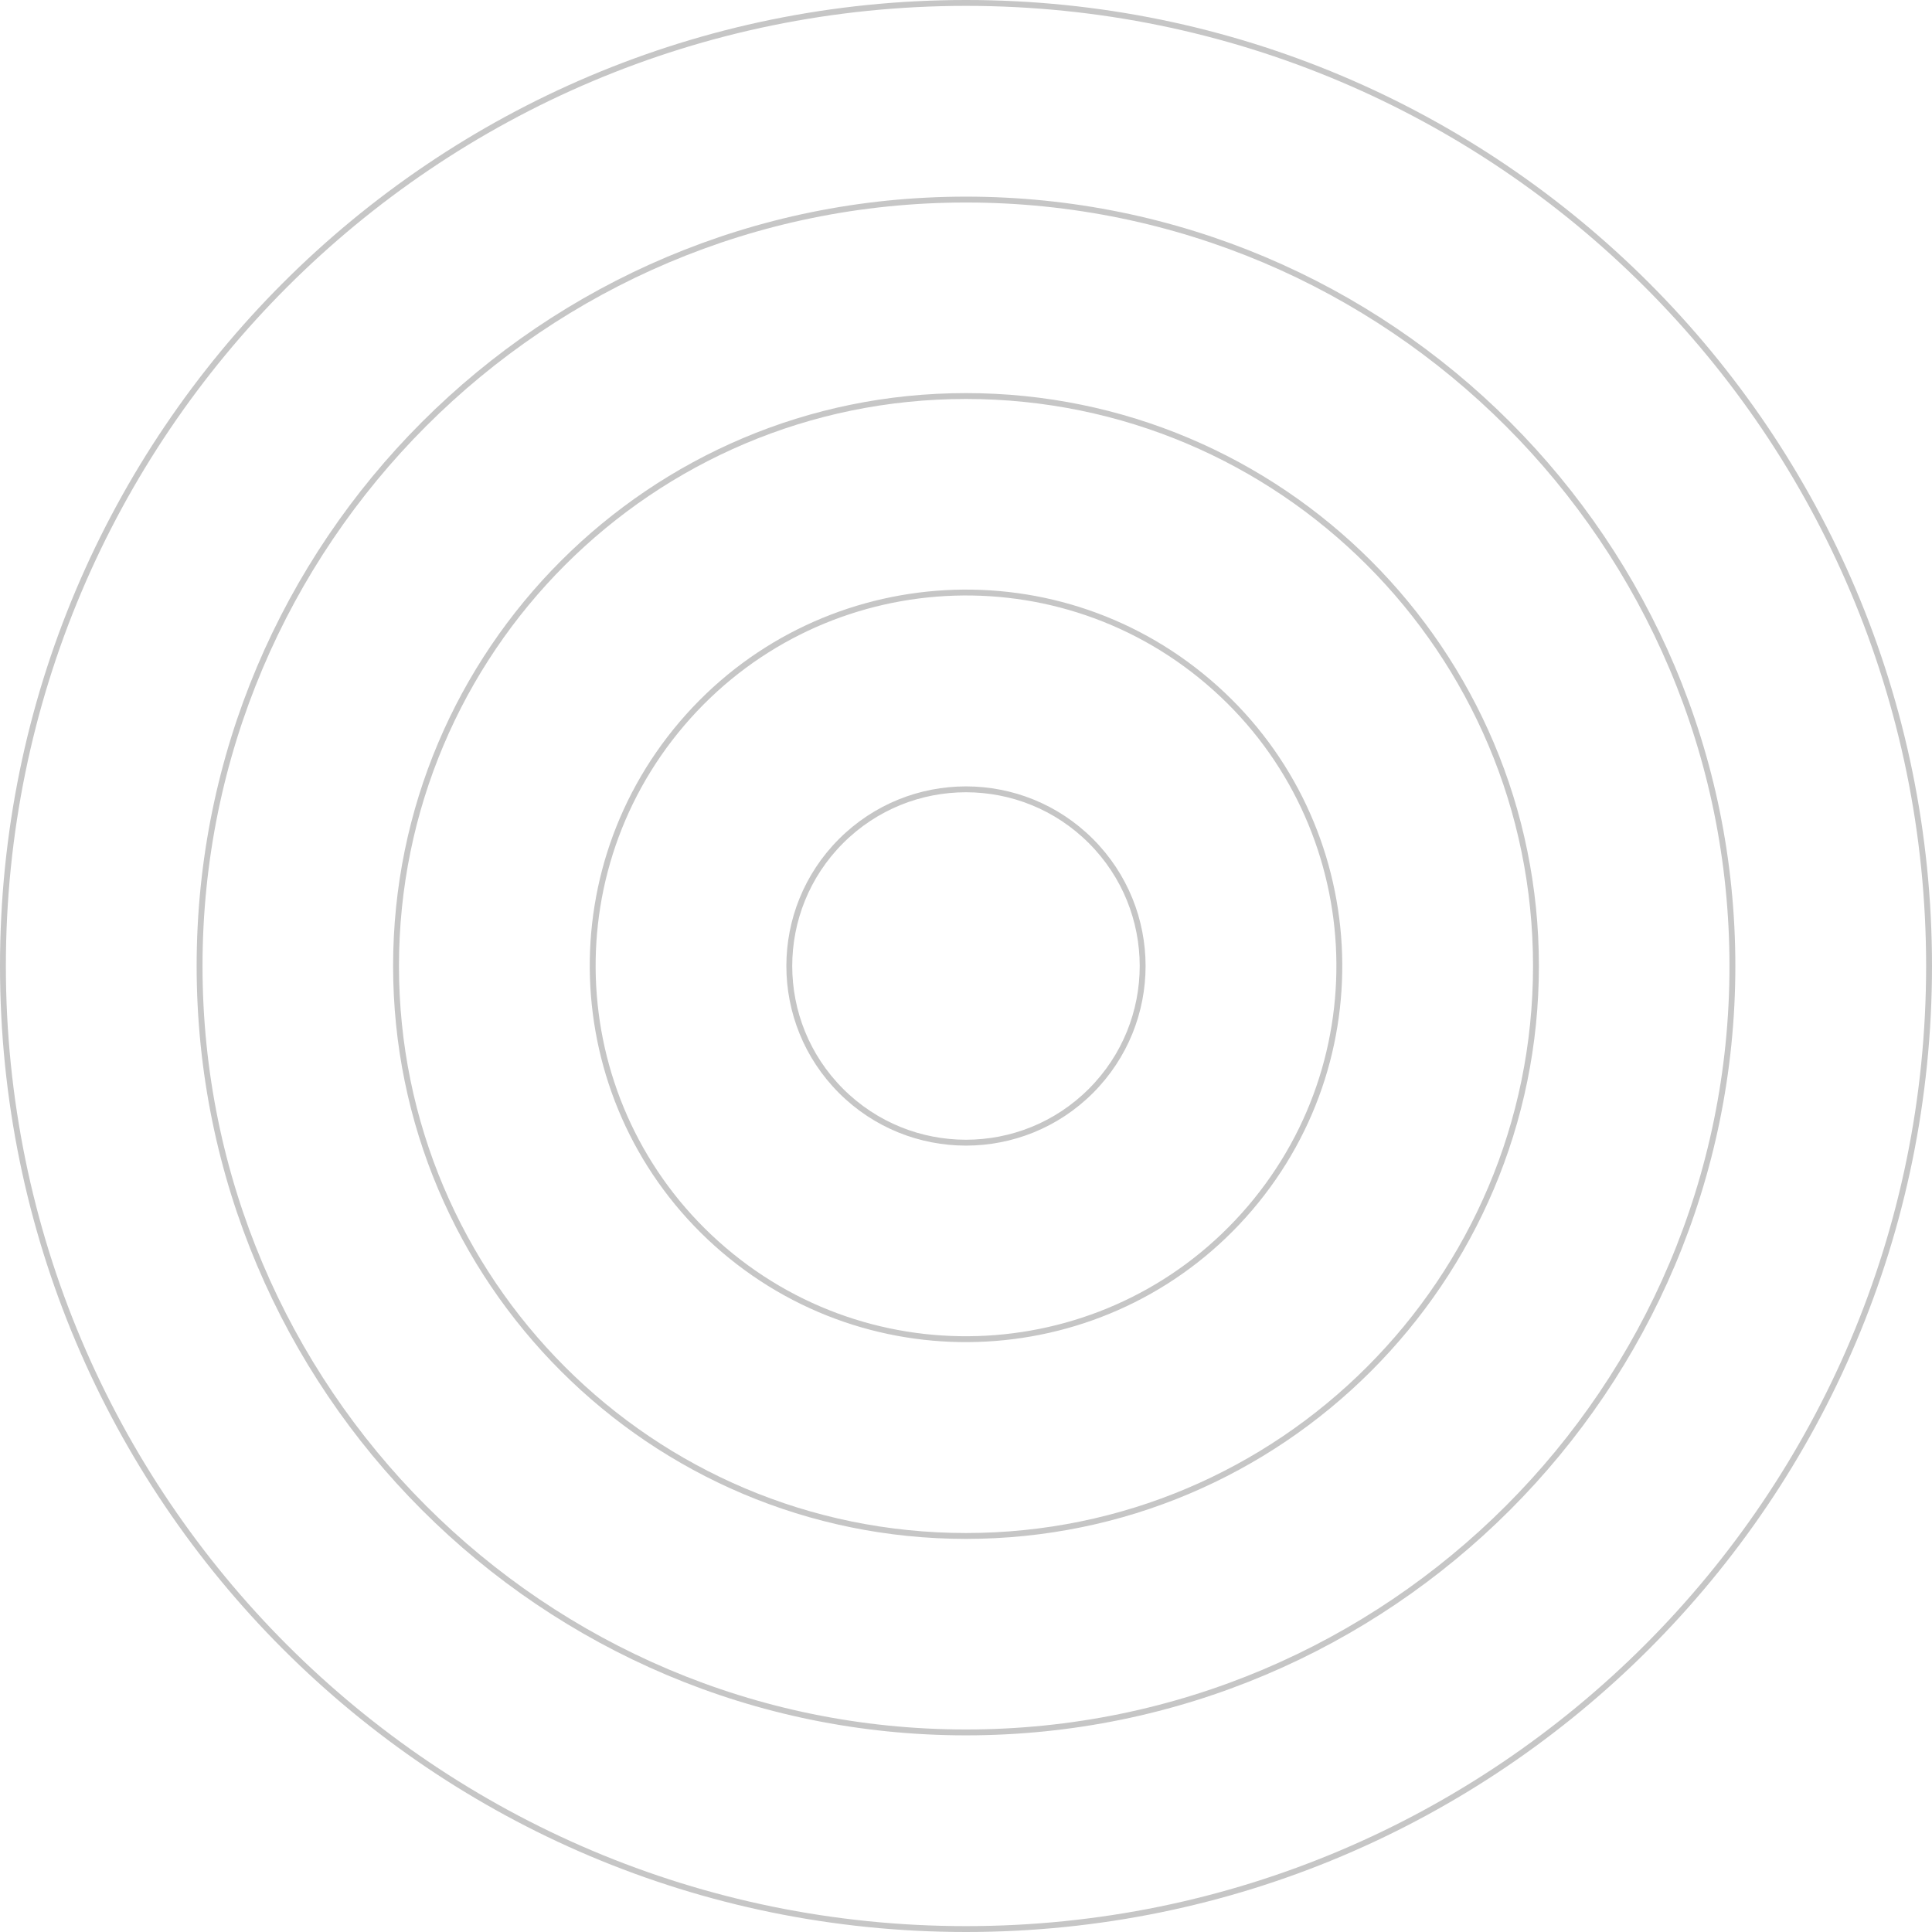 <svg width="329" height="329" viewBox="0 0 329 329" fill="none" xmlns="http://www.w3.org/2000/svg">
<path d="M328.5 164.5C328.5 255.075 255.075 328.5 164.5 328.5C73.925 328.5 0.5 255.075 0.5 164.5C0.5 73.925 73.925 0.5 164.5 0.5C255.075 0.5 328.5 73.925 328.5 164.5Z" stroke="#C6C6C6" stroke-miterlimit="10"/>
<path d="M295.013 164.5C295.013 236.581 236.58 295.013 164.5 295.013C92.419 295.013 33.986 236.581 33.986 164.5C33.986 92.419 92.419 33.986 164.5 33.986C236.58 33.986 295.013 92.419 295.013 164.5Z" stroke="#C6C6C6" stroke-miterlimit="10"/>
<path d="M261.559 164.5C261.559 218.104 218.104 261.558 164.5 261.558C110.896 261.558 67.441 218.104 67.441 164.5C67.441 110.896 110.896 67.441 164.5 67.441C218.104 67.441 261.559 110.896 261.559 164.5Z" stroke="#C6C6C6" stroke-miterlimit="10"/>
<path d="M205.756 116.107C232.47 138.89 235.656 179.016 212.872 205.729C190.089 232.443 149.964 235.629 123.25 212.846C96.536 190.062 93.35 149.937 116.134 123.223C138.917 96.51 179.042 93.323 205.756 116.107Z" stroke="#C6C6C6" stroke-miterlimit="10"/>
<path d="M185.769 143.226C197.518 154.975 197.518 174.025 185.769 185.774C174.02 197.523 154.971 197.523 143.222 185.774C131.473 174.025 131.473 154.975 143.222 143.226C154.971 131.477 174.02 131.477 185.769 143.226Z" stroke="#C6C6C6" stroke-miterlimit="10"/>
</svg>
